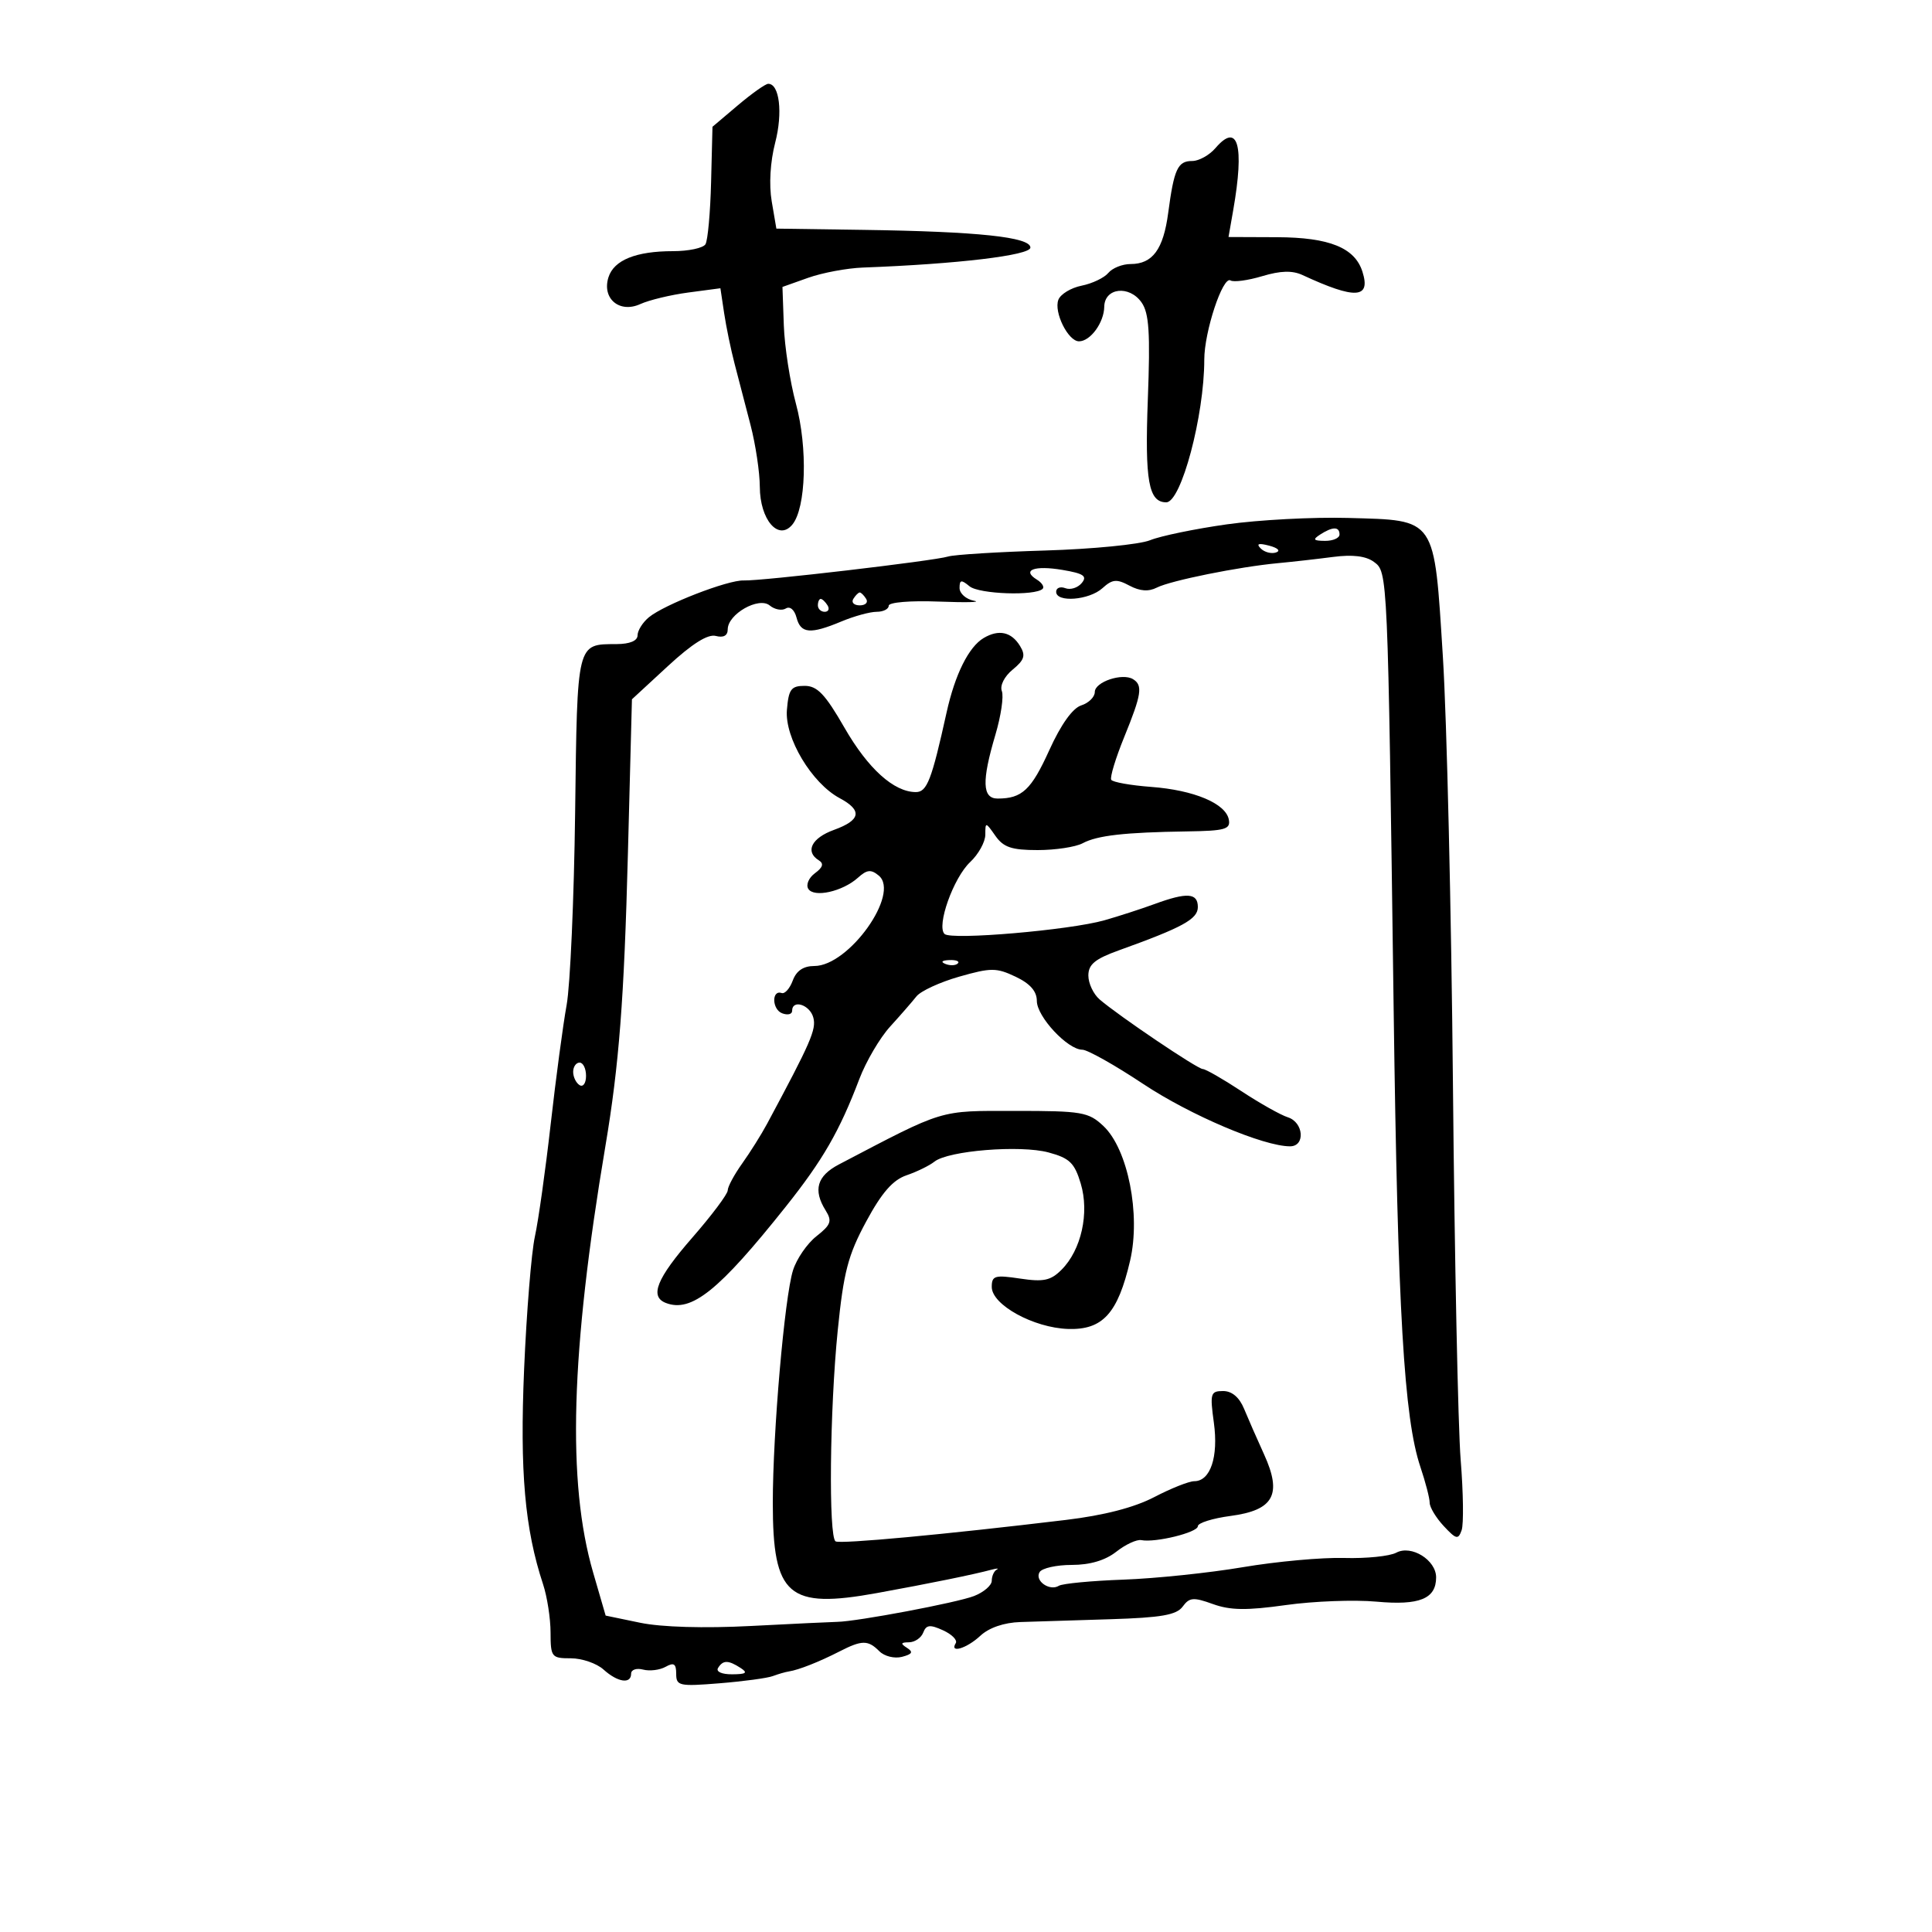 <svg xmlns="http://www.w3.org/2000/svg" width="300" height="300" viewBox="0 0 300 300" version="1.1">
	<path d="M 114.567 16.357 L 110.633 19.685 110.418 28.274 C 110.300 32.997, 109.906 37.343, 109.543 37.931 C 109.179 38.519, 106.913 39, 104.506 39 C 98.752 39, 95.330 40.384, 94.483 43.054 C 93.433 46.361, 96.195 48.688, 99.423 47.217 C 100.796 46.591, 104.157 45.783, 106.892 45.420 L 111.864 44.760 112.444 48.630 C 112.763 50.759, 113.495 54.300, 114.071 56.500 C 114.648 58.700, 115.760 62.975, 116.544 66 C 117.328 69.025, 117.976 73.343, 117.984 75.595 C 118.004 80.710, 120.879 84.055, 123.029 81.465 C 125.164 78.892, 125.444 69.544, 123.590 62.680 C 122.673 59.281, 121.827 53.812, 121.711 50.527 L 121.500 44.555 125.500 43.133 C 127.700 42.352, 131.525 41.637, 134 41.546 C 148.632 41.004, 160 39.648, 160 38.443 C 160 36.811, 151.873 35.950, 134.027 35.694 L 120.554 35.500 119.831 31.260 C 119.390 28.678, 119.603 25.113, 120.374 22.140 C 121.576 17.505, 121.035 12.982, 119.282 13.015 C 118.852 13.023, 116.730 14.527, 114.567 16.357 M 188.738 22.993 C 187.793 24.097, 186.163 25, 185.117 25 C 182.875 25, 182.302 26.241, 181.398 33.054 C 180.646 38.728, 178.974 41, 175.551 41 C 174.283 41, 172.730 41.621, 172.100 42.379 C 171.470 43.138, 169.605 44.029, 167.954 44.359 C 166.303 44.689, 164.679 45.674, 164.344 46.547 C 163.607 48.465, 165.858 53, 167.547 53 C 169.310 53, 171.430 50.100, 171.468 47.635 C 171.512 44.682, 175.355 44.241, 177.266 46.970 C 178.430 48.632, 178.626 51.673, 178.234 62.019 C 177.755 74.669, 178.352 78, 181.097 78 C 183.416 78, 187 64.548, 187 55.846 C 187 51.500, 189.879 42.807, 191.074 43.546 C 191.561 43.846, 193.774 43.549, 195.992 42.884 C 198.856 42.026, 200.675 41.977, 202.263 42.713 C 210.465 46.518, 212.891 46.381, 211.560 42.190 C 210.378 38.464, 206.423 36.865, 198.312 36.833 L 190.763 36.803 191.490 32.652 C 193.262 22.527, 192.233 18.912, 188.738 22.993 M 190.500 81.421 C 185.550 82.120, 180.185 83.230, 178.579 83.887 C 176.972 84.543, 169.646 85.262, 162.298 85.483 C 154.951 85.704, 148.165 86.125, 147.220 86.418 C 145.046 87.093, 118.184 90.239, 115.500 90.133 C 113.037 90.036, 103.135 93.879, 100.750 95.858 C 99.788 96.657, 99 97.915, 99 98.655 C 99 99.503, 97.798 100.006, 95.750 100.015 C 89.517 100.045, 89.643 99.534, 89.306 126.178 C 89.136 139.555, 88.542 153.004, 87.985 156.064 C 87.428 159.124, 86.314 167.449, 85.510 174.564 C 84.705 181.679, 83.602 189.525, 83.059 192 C 82.515 194.475, 81.763 203.726, 81.386 212.558 C 80.705 228.519, 81.486 237.396, 84.326 246 C 84.962 247.925, 85.486 251.300, 85.491 253.500 C 85.500 257.316, 85.645 257.500, 88.641 257.500 C 90.369 257.500, 92.655 258.288, 93.720 259.250 C 95.918 261.236, 98 261.544, 98 259.883 C 98 259.269, 98.836 258.985, 99.858 259.253 C 100.880 259.520, 102.455 259.325, 103.358 258.820 C 104.641 258.101, 105 258.340, 105 259.913 C 105 261.784, 105.472 261.887, 111.750 261.378 C 115.462 261.078, 119.175 260.575, 120 260.262 C 120.825 259.949, 121.950 259.624, 122.500 259.540 C 124.026 259.305, 127.192 258.055, 130.331 256.449 C 133.858 254.644, 134.781 254.638, 136.554 256.411 C 137.335 257.193, 138.902 257.577, 140.067 257.272 C 141.663 256.855, 141.848 256.519, 140.835 255.877 C 139.793 255.216, 139.861 255.027, 141.143 255.015 C 142.047 255.007, 143.044 254.328, 143.359 253.506 C 143.825 252.292, 144.401 252.226, 146.435 253.152 C 147.811 253.779, 148.700 254.677, 148.410 255.146 C 147.391 256.794, 150.106 255.979, 152.230 254 C 153.571 252.751, 155.902 251.951, 158.439 251.869 C 160.672 251.798, 166.986 251.600, 172.469 251.430 C 180.335 251.186, 182.693 250.772, 183.646 249.469 C 184.694 248.037, 185.315 247.985, 188.337 249.077 C 191.038 250.054, 193.582 250.089, 199.660 249.234 C 203.972 248.628, 210.304 248.389, 213.732 248.703 C 220.415 249.316, 223 248.265, 223 244.934 C 223 242.237, 219.150 239.849, 216.816 241.098 C 215.785 241.650, 212.142 242.020, 208.721 241.921 C 205.299 241.822, 198.225 242.465, 193 243.350 C 187.775 244.235, 179.437 245.105, 174.471 245.284 C 169.505 245.462, 164.984 245.892, 164.423 246.238 C 162.978 247.131, 160.606 245.446, 161.431 244.112 C 161.809 243.500, 164.056 243, 166.424 243 C 169.251 243, 171.626 242.296, 173.337 240.950 C 174.770 239.822, 176.519 239.012, 177.222 239.150 C 179.411 239.579, 186 237.957, 186 236.989 C 186 236.483, 188.288 235.765, 191.085 235.394 C 197.798 234.504, 199.123 232.064, 196.280 225.826 C 195.196 223.447, 193.799 220.262, 193.176 218.750 C 192.444 216.974, 191.294 216, 189.928 216 C 187.969 216, 187.862 216.364, 188.488 220.913 C 189.218 226.222, 187.954 230, 185.446 230 C 184.631 230, 181.834 231.110, 179.232 232.467 C 176.114 234.092, 171.430 235.302, 165.500 236.015 C 146.696 238.276, 130.472 239.786, 129.750 239.342 C 128.641 238.661, 128.840 218.935, 130.081 206.604 C 130.995 197.523, 131.678 194.906, 134.498 189.681 C 136.922 185.190, 138.636 183.226, 140.765 182.499 C 142.377 181.948, 144.327 180.994, 145.098 180.379 C 147.240 178.670, 158.424 177.768, 162.811 178.949 C 166.090 179.832, 166.854 180.571, 167.818 183.786 C 169.184 188.346, 167.902 194.098, 164.836 197.164 C 163.153 198.847, 162.044 199.084, 158.401 198.537 C 154.470 197.948, 154 198.087, 154 199.840 C 154 202.611, 160.501 206.186, 165.853 206.359 C 171.233 206.533, 173.577 203.951, 175.483 195.749 C 177.152 188.570, 175.138 178.418, 171.336 174.846 C 169.025 172.674, 168.013 172.500, 157.670 172.500 C 145.654 172.500, 146.846 172.138, 130.272 180.811 C 126.856 182.598, 126.224 184.785, 128.206 187.958 C 129.238 189.610, 129.032 190.187, 126.778 191.960 C 125.330 193.099, 123.689 195.487, 123.133 197.266 C 121.821 201.458, 120 222.448, 120 233.375 C 120 247.831, 122.372 249.878, 136.211 247.362 C 144.489 245.857, 151.167 244.494, 154 243.732 C 154.825 243.510, 155.162 243.517, 154.750 243.747 C 154.338 243.978, 154 244.750, 154 245.462 C 154 246.174, 152.762 247.240, 151.250 247.830 C 148.605 248.862, 133.092 251.790, 130 251.841 C 129.175 251.855, 123.160 252.142, 116.634 252.480 C 109.312 252.859, 102.715 252.667, 99.407 251.981 L 94.045 250.868 92.103 244.184 C 88.034 230.178, 88.613 210.002, 94.001 178 C 96.131 165.348, 96.911 155.219, 97.502 132.543 L 98.127 108.586 103.715 103.427 C 107.479 99.952, 109.907 98.425, 111.152 98.750 C 112.343 99.062, 113 98.700, 113 97.732 C 113 95.357, 117.826 92.611, 119.523 94.019 C 120.287 94.653, 121.412 94.863, 122.024 94.485 C 122.665 94.089, 123.367 94.687, 123.684 95.899 C 124.335 98.391, 125.822 98.519, 130.654 96.500 C 132.629 95.675, 135.089 95, 136.122 95 C 137.155 95, 138 94.576, 138 94.057 C 138 93.523, 141.355 93.243, 145.750 93.412 C 150.012 93.575, 152.488 93.518, 151.250 93.285 C 150.012 93.052, 149 92.162, 149 91.308 C 149 90.021, 149.264 89.974, 150.546 91.038 C 152.021 92.262, 160.769 92.565, 161.903 91.431 C 162.199 91.134, 161.793 90.490, 161 90 C 158.603 88.519, 160.612 87.759, 164.976 88.496 C 168.269 89.052, 168.865 89.458, 167.970 90.536 C 167.356 91.276, 166.212 91.635, 165.427 91.334 C 164.642 91.032, 164 91.284, 164 91.893 C 164 93.600, 169.119 93.203, 171.181 91.336 C 172.732 89.933, 173.390 89.871, 175.385 90.938 C 176.994 91.799, 178.350 91.898, 179.625 91.245 C 181.757 90.155, 192.346 88.017, 198.428 87.449 C 200.668 87.240, 204.525 86.805, 207 86.481 C 210.028 86.086, 212.101 86.337, 213.338 87.248 C 215.498 88.839, 215.485 88.533, 216.409 157 C 217.038 203.555, 218.015 220.231, 220.558 227.785 C 221.351 230.142, 222 232.644, 222 233.346 C 222 234.048, 222.982 235.677, 224.183 236.966 C 226.118 239.043, 226.433 239.116, 226.962 237.609 C 227.289 236.675, 227.223 231.768, 226.813 226.705 C 226.404 221.642, 225.864 195.450, 225.613 168.500 C 225.362 141.550, 224.659 111.625, 224.050 102 C 222.669 80.143, 223.127 80.815, 209.324 80.426 C 203.921 80.274, 195.450 80.722, 190.500 81.421 M 205 83 C 203.787 83.784, 203.931 83.972, 205.750 83.985 C 206.988 83.993, 208 83.550, 208 83 C 208 81.747, 206.939 81.747, 205 83 M 195.768 85.168 C 196.350 85.750, 197.415 86.028, 198.137 85.788 C 198.886 85.538, 198.432 85.085, 197.080 84.731 C 195.417 84.296, 195.026 84.426, 195.768 85.168 M 132.500 93 C 132.160 93.550, 132.610 94, 133.500 94 C 134.390 94, 134.840 93.550, 134.500 93 C 134.160 92.450, 133.710 92, 133.500 92 C 133.290 92, 132.840 92.450, 132.500 93 M 127 94 C 127 94.550, 127.477 95, 128.059 95 C 128.641 95, 128.840 94.550, 128.500 94 C 128.160 93.450, 127.684 93, 127.441 93 C 127.198 93, 127 93.450, 127 94 M 152.750 99.067 C 150.422 100.441, 148.293 104.716, 146.982 110.648 C 144.666 121.136, 143.945 123, 142.211 122.995 C 138.801 122.984, 134.792 119.368, 131.130 113 C 128.134 107.790, 126.906 106.500, 124.946 106.500 C 122.843 106.500, 122.457 107.024, 122.191 110.234 C 121.831 114.572, 126.045 121.616, 130.392 123.942 C 133.942 125.842, 133.667 127.357, 129.500 128.864 C 126.013 130.125, 124.962 132.241, 127.151 133.594 C 127.955 134.091, 127.774 134.692, 126.551 135.586 C 125.588 136.291, 125.119 137.383, 125.509 138.014 C 126.388 139.436, 130.841 138.438, 133.231 136.284 C 134.624 135.029, 135.254 134.966, 136.453 135.961 C 139.822 138.757, 131.813 150, 126.452 150 C 124.756 150, 123.664 150.733, 123.103 152.250 C 122.645 153.488, 121.872 154.364, 121.385 154.197 C 119.795 153.653, 119.859 156.732, 121.451 157.343 C 122.303 157.670, 123 157.501, 123 156.969 C 123 155.123, 125.769 156.009, 126.296 158.023 C 126.775 159.856, 125.916 161.825, 119.112 174.504 C 118.226 176.156, 116.487 178.926, 115.250 180.659 C 114.013 182.391, 113 184.273, 113 184.841 C 113 185.408, 110.525 188.710, 107.500 192.179 C 101.955 198.537, 100.825 201.335, 103.404 202.325 C 107.361 203.843, 111.629 200.416, 121.991 187.398 C 127.781 180.125, 130.352 175.667, 133.438 167.547 C 134.473 164.824, 136.622 161.164, 138.214 159.414 C 139.806 157.665, 141.646 155.553, 142.304 154.720 C 142.962 153.887, 145.954 152.507, 148.954 151.652 C 153.892 150.246, 154.719 150.248, 157.704 151.664 C 159.959 152.734, 161 153.923, 161 155.427 C 161 157.866, 165.789 163, 168.064 163 C 168.863 163, 173.114 165.390, 177.509 168.311 C 184.823 173.171, 196.191 178, 200.320 178 C 202.725 178, 202.436 174.273, 199.971 173.491 C 198.855 173.137, 195.603 171.306, 192.744 169.423 C 189.885 167.541, 187.196 166, 186.768 166 C 185.948 166, 173.735 157.761, 170.750 155.195 C 169.787 154.367, 169 152.696, 169 151.481 C 169 149.752, 170.032 148.901, 173.750 147.564 C 183.660 144, 186 142.717, 186 140.848 C 186 138.642, 184.335 138.526, 179.270 140.380 C 177.197 141.139, 173.700 142.273, 171.500 142.899 C 166.118 144.432, 147.709 146.012, 146.673 145.030 C 145.377 143.801, 148.043 136.308, 150.648 133.861 C 151.941 132.646, 153 130.730, 153 129.603 C 153 127.614, 153.045 127.619, 154.557 129.777 C 155.813 131.571, 157.080 132, 161.122 132 C 163.877 132, 167.023 131.523, 168.112 130.940 C 170.380 129.726, 174.616 129.246, 184.323 129.101 C 190.242 129.013, 191.102 128.769, 190.811 127.258 C 190.329 124.756, 185.397 122.685, 178.734 122.188 C 175.563 121.951, 172.781 121.455, 172.553 121.086 C 172.325 120.716, 173.230 117.733, 174.564 114.457 C 177.268 107.820, 177.483 106.417, 175.943 105.465 C 174.292 104.445, 170 105.879, 170 107.452 C 170 108.229, 169.051 109.166, 167.891 109.535 C 166.556 109.958, 164.739 112.505, 162.938 116.477 C 160.136 122.657, 158.704 124, 154.918 124 C 152.519 124, 152.424 121.304, 154.569 114.081 C 155.431 111.176, 155.880 108.130, 155.566 107.312 C 155.239 106.458, 155.955 105.036, 157.248 103.975 C 159.073 102.476, 159.290 101.782, 158.393 100.313 C 157.051 98.115, 155.094 97.683, 152.750 99.067 M 146.813 149.683 C 147.534 149.972, 148.397 149.936, 148.729 149.604 C 149.061 149.272, 148.471 149.036, 147.417 149.079 C 146.252 149.127, 146.015 149.364, 146.813 149.683 M 89 166.441 C 89 167.234, 89.450 168.160, 90 168.500 C 90.550 168.840, 91 168.191, 91 167.059 C 91 165.927, 90.550 165, 90 165 C 89.450 165, 89 165.648, 89 166.441 M 111.500 259 C 111.143 259.577, 112.070 259.994, 113.691 259.985 C 115.872 259.973, 116.165 259.753, 115 259 C 113.079 257.758, 112.267 257.758, 111.500 259" stroke="none" fill="black" fill-rule="evenodd"/>
</svg>